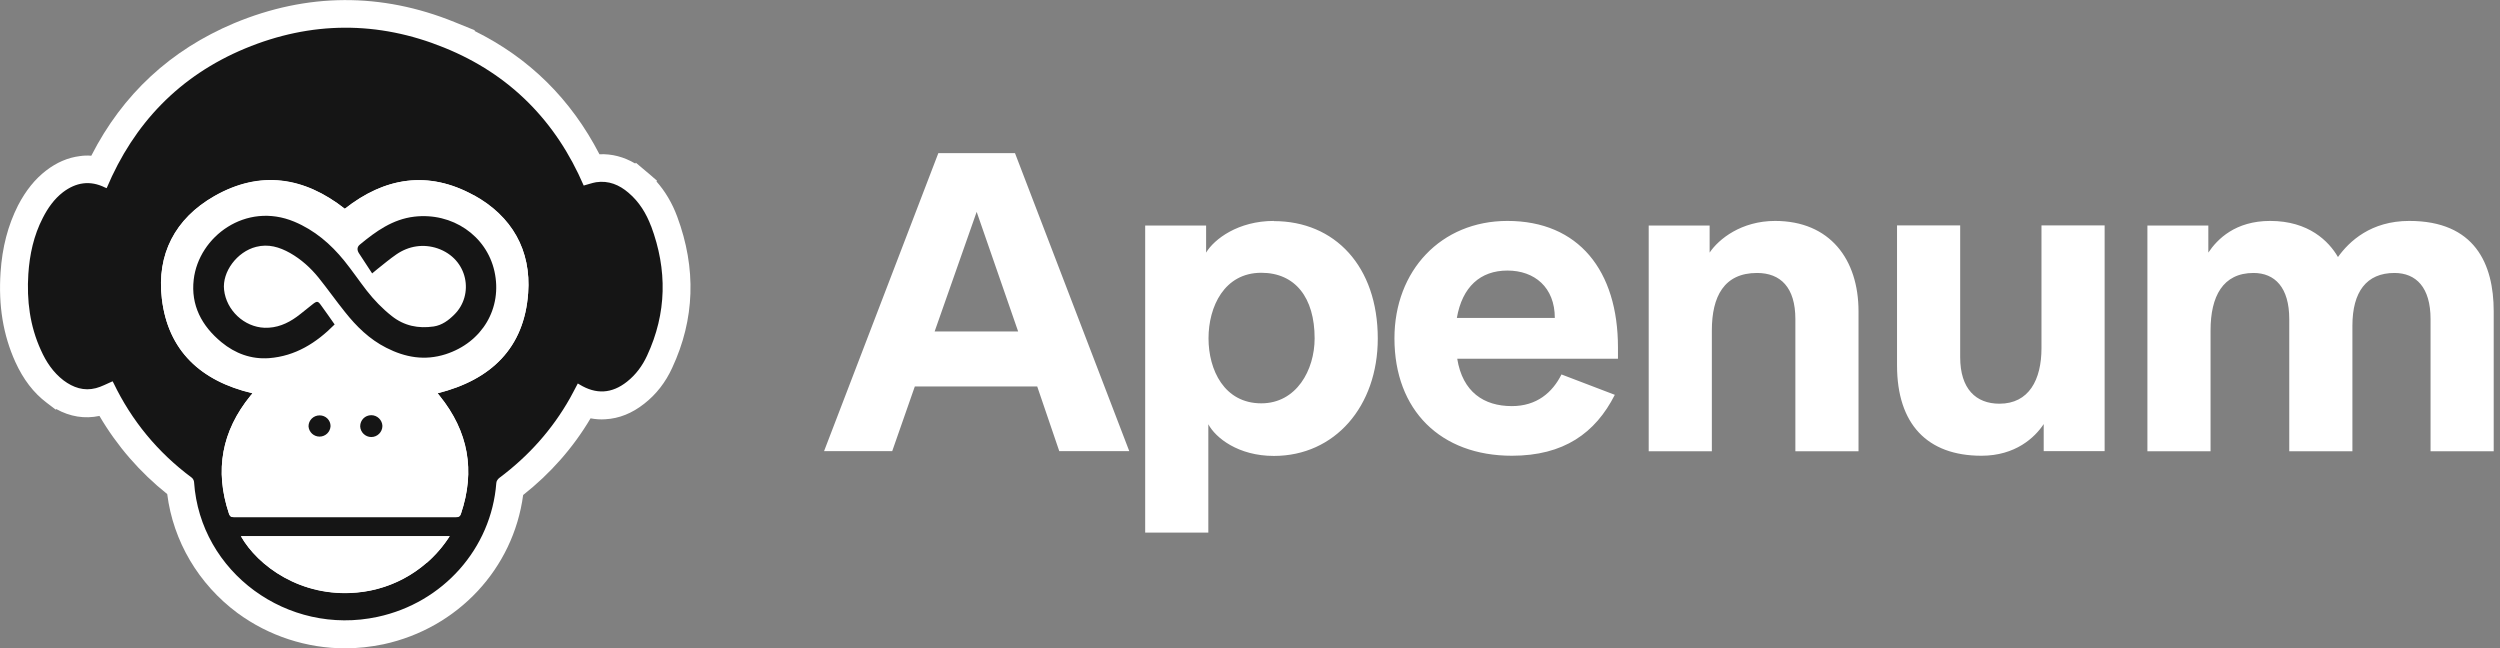 <svg xmlns="http://www.w3.org/2000/svg" xmlns:xlink="http://www.w3.org/1999/xlink" viewBox="0 0 135 35"><rect x="0" y="0" width="135" height="35" fill="#808080" stroke="none"/><g id="ss1852176006_1"><path d="M 0 0 L 134.66 0 L 134.66 35.01 L 0 35.01 Z" fill="transparent"></path><path d="M 130.1 11.93 C 128.03 11.93 126.86 13.03 126.25 13.88 C 125.76 13.03 124.67 11.93 122.59 11.93 C 120.71 11.93 119.74 12.91 119.25 13.64 L 119.25 12.18 L 115.96 12.18 L 115.96 24.37 L 119.37 24.37 L 119.37 17.84 C 119.37 16.01 120.03 14.74 121.69 14.74 C 122.84 14.74 123.62 15.52 123.62 17.23 L 123.62 24.37 L 127.03 24.37 L 127.03 17.59 C 127.03 15.76 127.79 14.74 129.3 14.74 C 130.47 14.74 131.25 15.52 131.25 17.23 L 131.25 24.37 L 134.66 24.37 L 134.66 16.81 C 134.66 14.25 133.64 11.93 130.1 11.93 Z M 110.24 18.8 C 110.24 20.51 109.56 21.8 107.97 21.8 C 106.7 21.8 105.85 21 105.85 19.29 L 105.85 12.17 L 102.44 12.17 L 102.44 19.73 C 102.44 22.9 104.07 24.61 107 24.61 C 108.83 24.61 109.88 23.63 110.36 22.9 L 110.36 24.36 L 113.65 24.36 L 113.65 12.17 L 110.24 12.17 Z M 95.86 11.93 C 94.03 11.93 92.81 12.91 92.32 13.64 L 92.32 12.18 L 89.03 12.18 L 89.03 24.37 L 92.44 24.37 L 92.44 17.84 C 92.44 16.01 93.1 14.74 94.88 14.74 C 96.15 14.74 96.95 15.52 96.95 17.23 L 96.95 24.37 L 100.36 24.37 L 100.36 16.81 C 100.36 14.01 98.82 11.93 95.85 11.93 Z M 81.4 11.93 C 77.82 11.93 75.3 14.61 75.3 18.27 C 75.3 22.17 77.81 24.61 81.64 24.61 C 84.44 24.61 86.15 23.39 87.2 21.32 L 84.32 20.22 C 83.83 21.2 82.98 21.93 81.64 21.93 C 80.13 21.93 78.98 21.17 78.69 19.37 L 87.37 19.37 L 87.37 18.76 C 87.37 14.62 85.25 11.93 81.4 11.93 Z M 78.67 17.17 C 78.96 15.49 79.94 14.61 81.4 14.61 C 82.86 14.61 83.96 15.51 83.96 17.17 Z M 68.79 11.93 C 66.86 11.93 65.57 12.91 65.13 13.64 L 65.13 12.18 L 61.84 12.18 L 61.84 28.76 L 65.25 28.76 L 65.25 22.91 C 65.64 23.64 66.86 24.62 68.79 24.62 C 72.08 24.62 74.4 21.94 74.4 18.28 C 74.4 14.38 72.08 11.94 68.79 11.94 Z M 68.11 21.78 C 66.11 21.78 65.26 19.98 65.26 18.27 C 65.26 16.56 66.11 14.73 68.11 14.73 C 69.94 14.73 70.99 16.07 70.99 18.27 C 70.99 19.98 70.01 21.78 68.11 21.78 Z M 50.67 8.27 L 44.5 24.36 L 48.18 24.36 L 49.4 20.87 L 56.01 20.87 L 57.2 24.36 L 60.98 24.36 L 54.81 8.27 Z M 50.47 17.9 L 52.74 11.44 L 54.98 17.9 Z M 36.3 19.86 C 35.94 20.65 35.43 21.3 34.79 21.8 C 34.13 22.32 33.43 22.6 32.69 22.64 C 32.42 22.66 32.16 22.64 31.89 22.59 C 30.95 24.18 29.72 25.57 28.25 26.73 C 27.72 30.7 24.73 33.92 20.71 34.79 C 20.03 34.93 19.33 35.01 18.64 35.01 C 16.57 35.01 14.52 34.35 12.82 33.1 C 10.72 31.54 9.35 29.22 9.03 26.68 C 7.55 25.5 6.32 24.08 5.37 22.46 C 4.57 22.63 3.78 22.5 3.04 22.09 L 3.01 22.12 L 2.51 21.74 C 1.81 21.21 1.26 20.49 0.83 19.55 C 0.17 18.09 -0.09 16.51 0.03 14.71 C 0.12 13.35 0.43 12.17 0.97 11.1 C 1.39 10.29 1.89 9.67 2.49 9.21 C 3.06 8.77 3.67 8.51 4.31 8.43 C 4.51 8.4 4.72 8.39 4.93 8.41 C 6.62 5.09 9.22 2.69 12.65 1.25 C 16.59 -0.39 20.59 -0.41 24.54 1.19 L 25.65 1.64 L 25.62 1.67 C 28.57 3.12 30.83 5.35 32.37 8.33 C 33.04 8.3 33.69 8.47 34.3 8.83 L 34.34 8.79 L 34.91 9.27 C 34.91 9.27 34.94 9.3 34.96 9.31 L 35.48 9.76 L 35.45 9.8 C 35.92 10.33 36.3 10.97 36.57 11.7 C 37.61 14.5 37.52 17.24 36.3 19.86 Z" fill="rgb(255,255,255)"></path><path d="M 35.16 12.22 C 34.9 11.53 34.52 10.9 33.94 10.41 C 33.44 9.98 32.87 9.74 32.19 9.84 C 31.96 9.88 31.75 9.96 31.52 10.02 C 30.03 6.56 27.55 4.01 23.98 2.57 C 20.41 1.12 16.79 1.14 13.23 2.62 C 9.68 4.1 7.23 6.67 5.76 10.16 C 5.733 10.152 5.706 10.142 5.68 10.13 C 4.86 9.72 4.1 9.85 3.4 10.38 C 2.92 10.75 2.58 11.24 2.31 11.77 C 1.82 12.72 1.6 13.74 1.53 14.8 C 1.44 16.22 1.61 17.6 2.21 18.91 C 2.49 19.54 2.87 20.11 3.43 20.54 C 3.95 20.93 4.53 21.13 5.18 20.96 C 5.49 20.88 5.77 20.72 6.08 20.59 C 6.08 20.6 6.11 20.64 6.13 20.68 C 7.11 22.72 8.52 24.43 10.35 25.79 C 10.42 25.84 10.48 25.96 10.48 26.04 C 10.81 30.9 15.52 34.36 20.39 33.31 C 23.93 32.55 26.53 29.61 26.8 26.09 C 26.8 25.99 26.88 25.87 26.96 25.81 C 28.54 24.63 29.82 23.2 30.78 21.5 C 30.92 21.25 31.05 20.99 31.2 20.71 C 31.24 20.73 31.27 20.74 31.29 20.76 C 32.19 21.31 33.04 21.26 33.86 20.61 C 34.34 20.23 34.69 19.75 34.94 19.21 C 36.01 16.91 36.04 14.57 35.16 12.21 Z M 28.52 15.83 C 28.31 18.78 26.53 20.51 23.63 21.24 C 23.66 21.28 23.7 21.33 23.74 21.38 C 25.29 23.3 25.67 25.42 24.89 27.75 C 24.85 27.88 24.78 27.93 24.63 27.93 L 12.62 27.93 C 12.46 27.93 12.4 27.86 12.36 27.73 C 11.58 25.4 11.97 23.28 13.53 21.37 C 13.55 21.34 13.58 21.31 13.61 21.28 C 13.61 21.27 13.62 21.26 13.63 21.24 C 10.84 20.58 9.07 18.94 8.74 16.13 C 8.46 13.75 9.45 11.81 11.57 10.6 C 14.05 9.19 16.43 9.56 18.62 11.28 C 20.77 9.58 23.12 9.19 25.58 10.55 C 27.65 11.69 28.69 13.53 28.52 15.84 Z M 23.03 30.39 C 21.976 31.306 20.66 31.866 19.27 31.99 C 16.24 32.27 13.91 30.54 13.01 28.95 L 24.29 28.95 C 23.93 29.51 23.52 29.98 23.04 30.4 Z" fill="rgb(21,21,21)"></path><path d="M 25.58 10.54 C 23.12 9.19 20.77 9.58 18.62 11.27 C 16.43 9.55 14.05 9.17 11.57 10.59 C 9.45 11.8 8.45 13.74 8.74 16.12 C 9.07 18.93 10.84 20.57 13.63 21.23 C 13.63 21.24 13.63 21.26 13.61 21.27 C 13.59 21.3 13.56 21.33 13.53 21.36 C 11.97 23.28 11.59 25.4 12.36 27.72 C 12.4 27.85 12.46 27.92 12.62 27.92 L 24.63 27.92 C 24.78 27.92 24.84 27.87 24.89 27.74 C 25.68 25.42 25.3 23.3 23.74 21.37 C 23.7 21.32 23.66 21.27 23.63 21.23 C 26.53 20.51 28.31 18.78 28.52 15.82 C 28.69 13.51 27.65 11.67 25.58 10.53 Z M 17.25 23.6 C 16.93 23.6 16.66 23.33 16.66 23.02 C 16.66 22.69 16.93 22.43 17.26 22.43 C 17.59 22.43 17.85 22.69 17.85 23.01 C 17.85 23.34 17.58 23.61 17.25 23.6 Z M 20.06 23.6 C 19.74 23.6 19.47 23.34 19.46 23.02 C 19.46 22.69 19.72 22.42 20.06 22.42 C 20.38 22.42 20.65 22.68 20.66 23 C 20.66 23.33 20.39 23.6 20.06 23.6 Z M 24.07 19.13 C 22.94 19.49 21.89 19.3 20.87 18.78 C 19.96 18.32 19.26 17.63 18.64 16.85 C 18.15 16.24 17.7 15.6 17.21 14.99 C 16.78 14.46 16.27 14 15.67 13.66 C 15.1 13.34 14.5 13.16 13.84 13.33 C 12.81 13.59 12 14.67 12.11 15.65 C 12.23 16.75 13.19 17.66 14.3 17.7 C 14.95 17.72 15.52 17.48 16.03 17.11 C 16.32 16.9 16.59 16.66 16.88 16.44 C 17.13 16.24 17.18 16.24 17.35 16.49 C 17.6 16.83 17.84 17.18 18.08 17.52 C 17.09 18.52 15.96 19.23 14.54 19.34 C 13.58 19.41 12.71 19.09 11.97 18.48 C 10.9 17.6 10.31 16.48 10.47 15.1 C 10.74 12.77 13.29 10.88 15.9 11.97 C 17 12.43 17.87 13.18 18.6 14.08 C 19.03 14.6 19.4 15.16 19.81 15.69 C 20.21 16.2 20.66 16.66 21.17 17.07 C 21.84 17.6 22.6 17.75 23.43 17.63 C 23.88 17.56 24.23 17.3 24.54 16.99 C 25.62 15.93 25.3 13.98 23.63 13.41 C 22.88 13.16 22.09 13.27 21.41 13.74 C 21.06 13.98 20.73 14.26 20.4 14.52 C 20.31 14.59 20.23 14.66 20.11 14.76 C 19.86 14.38 19.62 14.02 19.39 13.66 C 19.29 13.5 19.28 13.33 19.44 13.2 C 20.31 12.48 21.21 11.83 22.38 11.69 C 24.43 11.45 26.28 12.71 26.71 14.64 C 27.15 16.62 26.06 18.48 24.07 19.12 Z M 24.28 28.95 C 23.175 30.69 21.323 31.817 19.27 32 C 16.24 32.28 13.91 30.55 13.01 28.96 L 24.29 28.96 Z" fill="rgb(255,255,255)"></path><path d="M 20.1 14.77 C 19.85 14.39 19.61 14.03 19.38 13.67 C 19.28 13.51 19.27 13.34 19.43 13.21 C 20.3 12.49 21.2 11.84 22.37 11.7 C 24.42 11.46 26.27 12.72 26.7 14.65 C 27.14 16.63 26.05 18.49 24.06 19.13 C 22.93 19.49 21.88 19.3 20.86 18.78 C 19.95 18.32 19.25 17.63 18.63 16.85 C 18.14 16.24 17.69 15.6 17.2 14.99 C 16.77 14.46 16.26 14 15.66 13.66 C 15.09 13.34 14.49 13.16 13.83 13.33 C 12.8 13.59 11.99 14.68 12.1 15.65 C 12.22 16.75 13.18 17.66 14.29 17.7 C 14.94 17.72 15.51 17.48 16.02 17.11 C 16.31 16.9 16.58 16.66 16.87 16.44 C 17.12 16.24 17.17 16.25 17.34 16.49 C 17.59 16.83 17.83 17.18 18.07 17.52 C 17.08 18.52 15.95 19.23 14.53 19.34 C 13.57 19.41 12.7 19.09 11.96 18.48 C 10.89 17.6 10.3 16.48 10.46 15.1 C 10.73 12.77 13.28 10.88 15.89 11.97 C 16.99 12.43 17.86 13.18 18.59 14.08 C 19.01 14.6 19.39 15.16 19.8 15.69 C 20.2 16.2 20.64 16.66 21.16 17.07 C 21.83 17.6 22.59 17.75 23.42 17.63 C 23.87 17.56 24.22 17.3 24.53 16.99 C 25.61 15.93 25.29 13.98 23.62 13.41 C 22.87 13.16 22.08 13.27 21.4 13.74 C 21.05 13.98 20.72 14.26 20.39 14.52 C 20.3 14.59 20.22 14.66 20.1 14.76 Z M 20.65 23 C 20.65 23.33 20.38 23.6 20.05 23.6 C 19.73 23.6 19.46 23.34 19.45 23.02 C 19.45 22.69 19.71 22.42 20.05 22.42 C 20.37 22.42 20.64 22.68 20.65 23 Z M 17.85 23.01 C 17.835 23.326 17.576 23.574 17.26 23.577 C 16.944 23.579 16.681 23.335 16.66 23.02 C 16.66 22.69 16.93 22.43 17.26 22.43 C 17.59 22.43 17.85 22.69 17.85 23.01 Z" fill="rgb(21,21,21)"></path></g></svg>